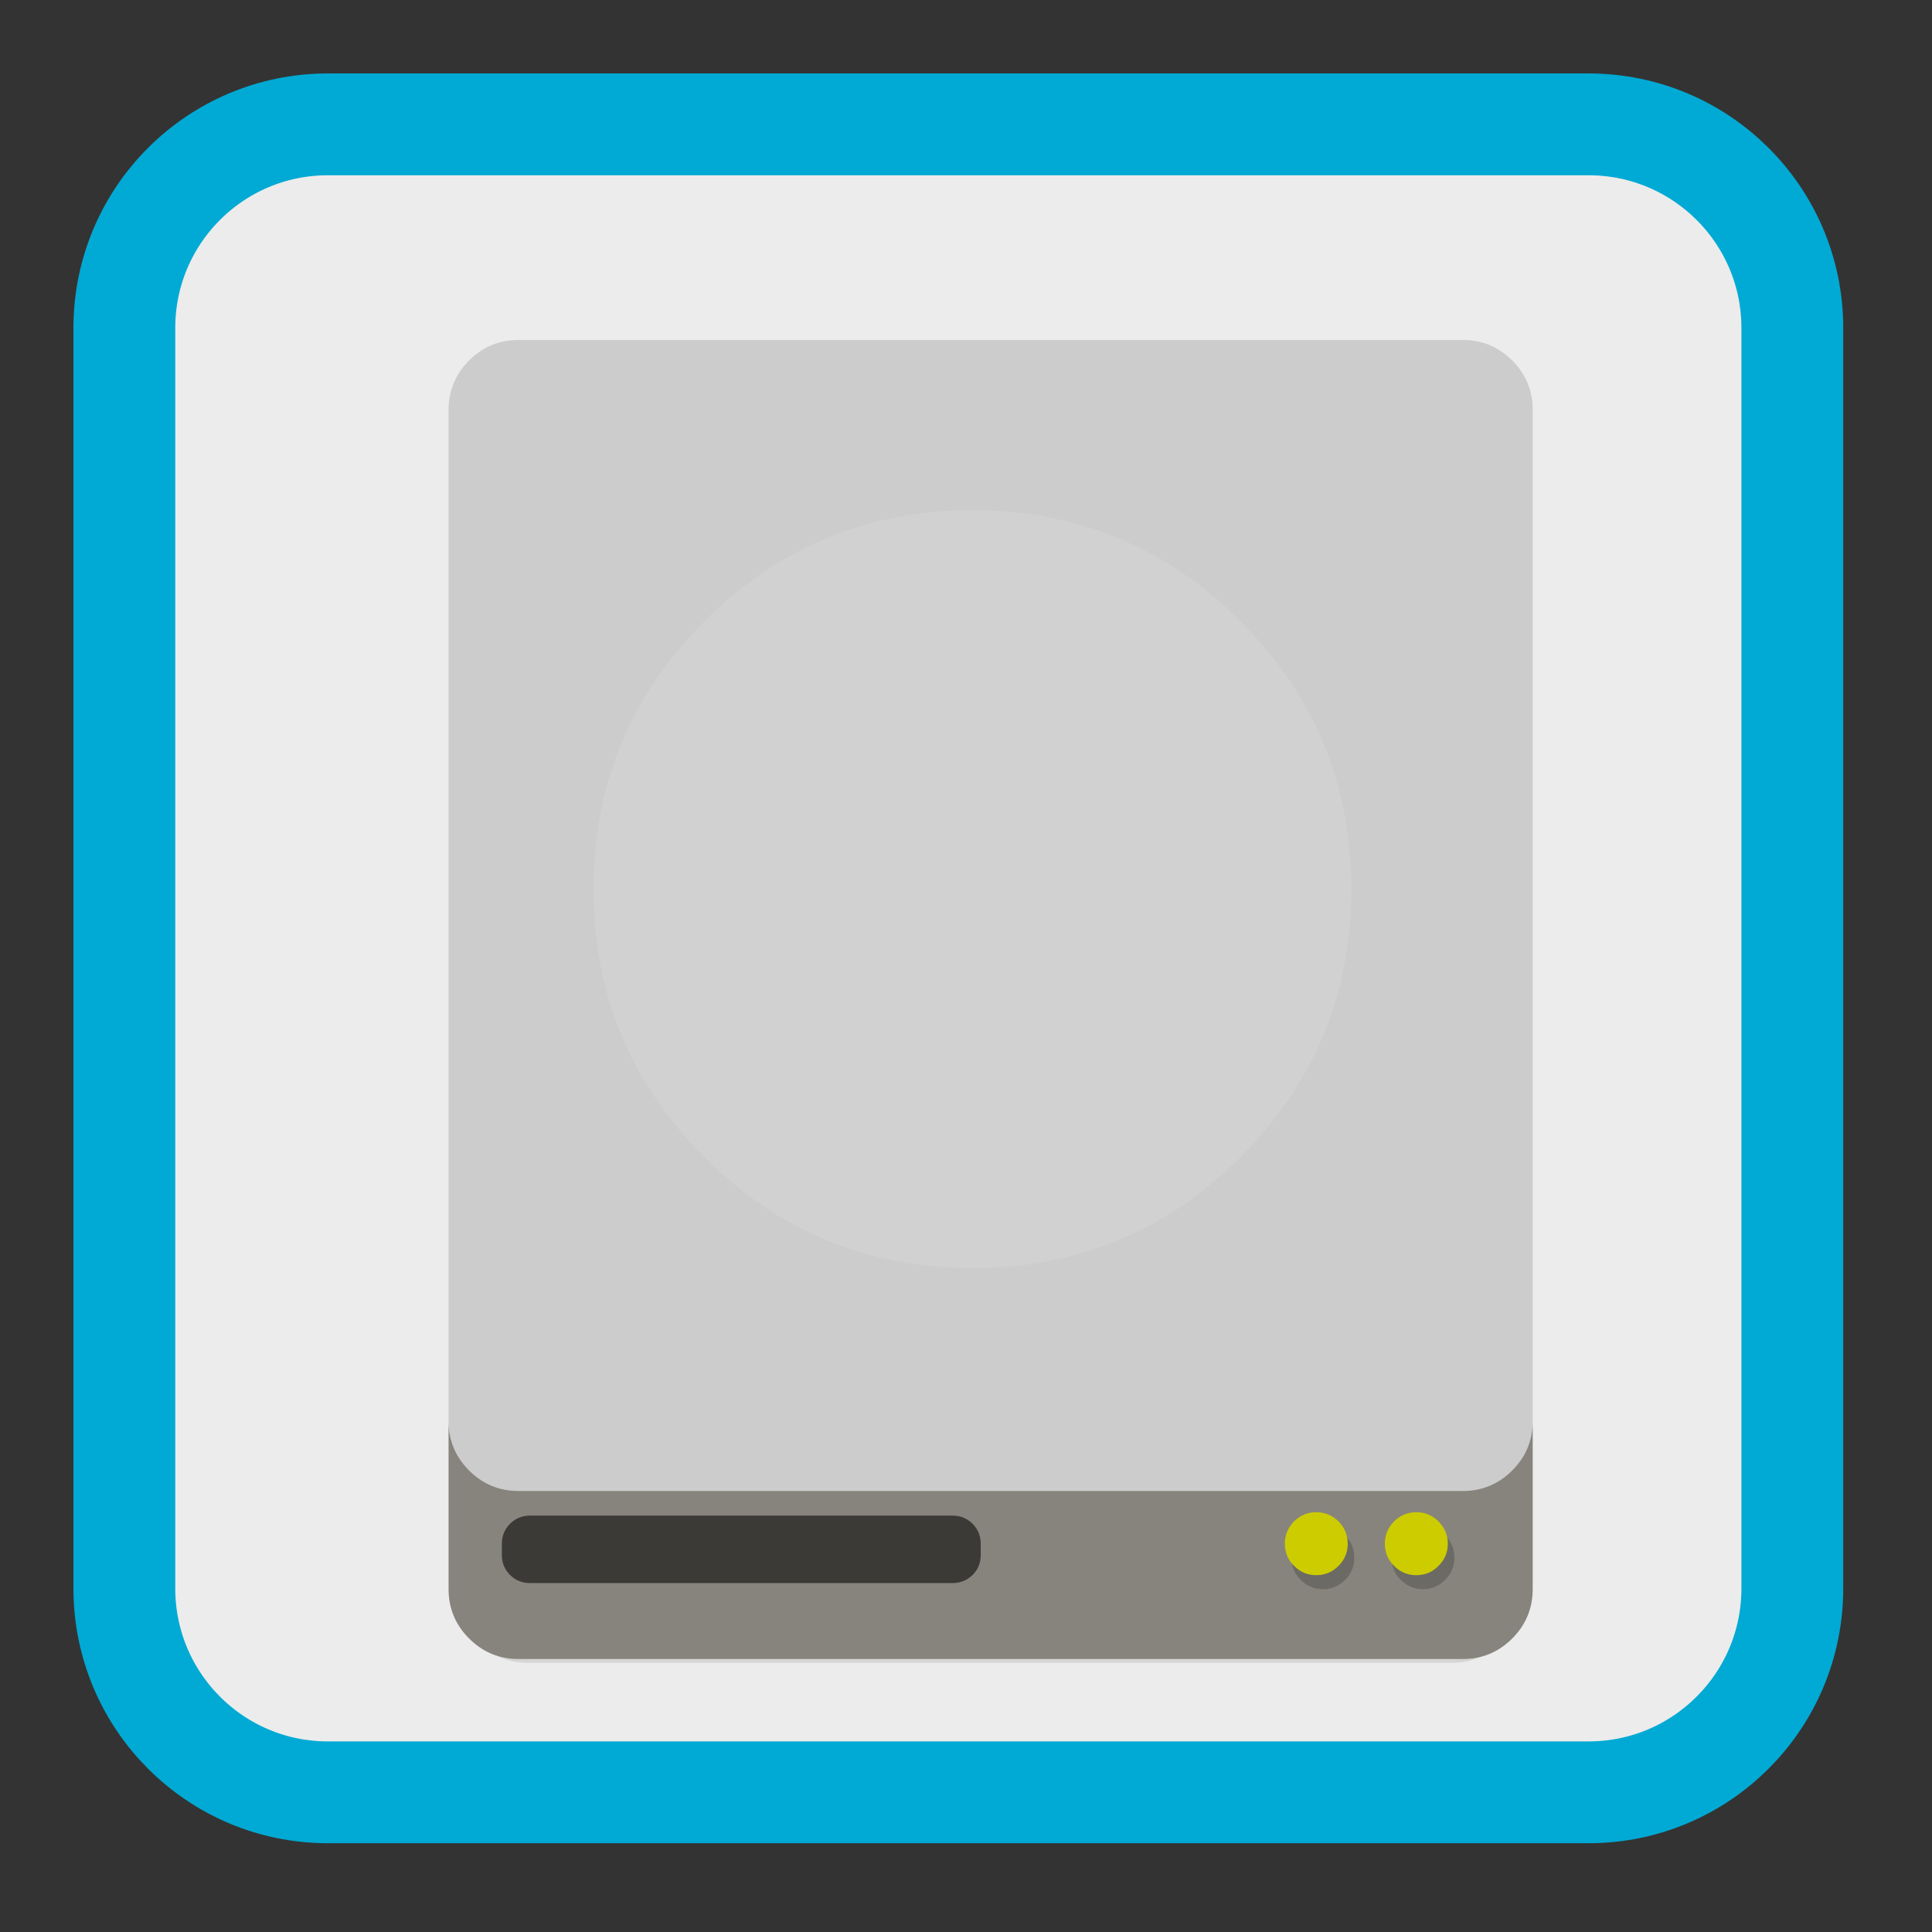 
<svg xmlns="http://www.w3.org/2000/svg" xmlns:xlink="http://www.w3.org/1999/xlink" width="64px" height="64px" viewBox="0 0 64 64" version="1.1">
<rect x="0" y="0" width="64" height="64" fill="#333333" stroke="none"/>
<g id="surface1">
<path style="fill-rule:nonzero;fill:rgb(92.549%,92.549%,92.549%);fill-opacity:1;stroke-width:54.404;stroke-linecap:butt;stroke-linejoin:miter;stroke:rgb(0%,66.667%,83.137%);stroke-opacity:1;stroke-miterlimit:4;" d="M 175.188 66.438 L 848.75 66.438 C 908.875 66.438 957.625 115.125 957.625 175.188 L 957.625 848.75 C 957.625 908.875 908.875 957.625 848.75 957.625 L 175.188 957.625 C 115.125 957.625 66.438 908.875 66.438 848.75 L 66.438 175.188 C 66.438 115.125 115.125 66.438 175.188 66.438 Z M 175.188 66.438 " transform="matrix(0.062,0,0,0.062,0,0)"/>
<path style=" stroke:none;fill-rule:nonzero;fill:rgb(0%,0%,0%);fill-opacity:0.098;" d="M 50.395 13.645 C 50.379 13.031 50.156 12.504 49.727 12.062 C 49.281 11.609 48.746 11.383 48.117 11.383 L 17.457 11.383 C 16.832 11.383 16.293 11.609 15.852 12.062 C 15.422 12.5 15.199 13.031 15.184 13.645 L 15.184 52.762 C 15.184 53.402 15.406 53.949 15.852 54.398 C 16.293 54.852 16.832 55.082 17.457 55.082 L 48.117 55.082 C 48.746 55.082 49.281 54.852 49.727 54.398 C 50.172 53.949 50.395 53.402 50.395 52.762 Z M 50.395 13.645 "/>
<path style=" stroke:none;fill-rule:nonzero;fill:rgb(80%,80%,80%);fill-opacity:1;" d="M 50.094 11.941 C 49.641 11.488 49.094 11.262 48.453 11.262 L 17.18 11.262 C 16.539 11.262 15.992 11.488 15.539 11.941 C 15.102 12.379 14.875 12.906 14.859 13.523 L 14.859 13.52 L 14.859 47.133 C 14.875 47.746 15.102 48.273 15.539 48.711 C 15.992 49.164 16.539 49.391 17.18 49.391 L 48.453 49.391 C 49.094 49.391 49.641 49.164 50.094 48.711 C 50.531 48.273 50.758 47.746 50.773 47.133 L 50.773 13.52 L 50.773 13.523 C 50.758 12.906 50.531 12.379 50.094 11.941 Z M 50.094 11.941 "/>
<path style=" stroke:none;fill-rule:nonzero;fill:rgb(52.549%,51.373%,48.627%);fill-opacity:0.988;" d="M 15.539 48.711 C 15.102 48.273 14.875 47.746 14.859 47.133 L 14.859 52.637 C 14.859 53.277 15.086 53.824 15.539 54.277 C 15.992 54.73 16.539 54.957 17.18 54.957 L 48.453 54.957 C 49.094 54.957 49.641 54.73 50.094 54.277 C 50.547 53.824 50.773 53.277 50.773 52.637 L 50.773 47.133 C 50.758 47.746 50.531 48.273 50.094 48.711 C 49.641 49.164 49.094 49.391 48.453 49.391 L 17.18 49.391 C 16.539 49.391 15.992 49.164 15.539 48.711 Z M 15.539 48.711 "/>
<path style=" stroke:none;fill-rule:nonzero;fill:rgb(23.137%,22.745%,21.176%);fill-opacity:1;" d="M 32.488 51.133 C 32.488 50.879 32.398 50.66 32.219 50.477 C 32.035 50.297 31.816 50.207 31.562 50.207 L 17.551 50.207 C 17.297 50.207 17.078 50.297 16.895 50.477 C 16.715 50.66 16.625 50.879 16.625 51.133 L 16.625 51.516 C 16.625 51.773 16.715 51.992 16.895 52.172 C 17.078 52.352 17.297 52.441 17.551 52.441 L 31.562 52.441 C 31.816 52.441 32.035 52.352 32.219 52.172 C 32.398 51.992 32.488 51.773 32.488 51.516 Z M 32.488 51.133 "/>
<path style=" stroke:none;fill-rule:nonzero;fill:rgb(0%,0%,0%);fill-opacity:0.2;" d="M 47.871 50.863 C 47.672 50.66 47.426 50.559 47.137 50.559 C 46.852 50.559 46.605 50.66 46.398 50.863 C 46.199 51.066 46.098 51.312 46.098 51.602 C 46.098 51.891 46.199 52.133 46.398 52.336 C 46.605 52.539 46.852 52.645 47.137 52.645 C 47.426 52.645 47.672 52.539 47.871 52.336 C 48.078 52.133 48.18 51.891 48.18 51.602 C 48.18 51.312 48.078 51.066 47.871 50.863 Z M 44.863 51.602 C 44.863 51.312 44.762 51.066 44.559 50.863 C 44.355 50.66 44.109 50.559 43.824 50.559 C 43.535 50.559 43.289 50.66 43.086 50.863 C 42.883 51.066 42.781 51.312 42.781 51.602 C 42.781 51.891 42.883 52.133 43.086 52.336 C 43.289 52.539 43.535 52.645 43.824 52.645 C 44.109 52.645 44.355 52.539 44.559 52.336 C 44.762 52.133 44.863 51.891 44.863 51.602 Z M 44.863 51.602 "/>
<path style=" stroke:none;fill-rule:nonzero;fill:rgb(100%,100%,100%);fill-opacity:0.098;" d="M 41.09 38.332 C 43.539 35.883 44.766 32.922 44.766 29.457 C 44.766 25.988 43.539 23.031 41.09 20.578 C 38.637 18.129 35.68 16.902 32.211 16.902 C 28.746 16.902 25.789 18.129 23.336 20.578 C 20.887 23.031 19.66 25.988 19.66 29.457 C 19.66 32.922 20.887 35.879 23.336 38.332 C 25.789 40.785 28.746 42.008 32.211 42.008 C 35.68 42.008 38.637 40.785 41.09 38.332 Z M 41.09 38.332 "/>
<path style=" stroke:none;fill-rule:nonzero;fill:rgb(80%,80%,0%);fill-opacity:1;" d="M 46.918 52.18 C 47.207 52.18 47.453 52.078 47.652 51.871 C 47.855 51.672 47.961 51.426 47.961 51.137 C 47.961 50.848 47.855 50.605 47.652 50.398 C 47.453 50.199 47.207 50.094 46.918 50.094 C 46.629 50.094 46.383 50.199 46.18 50.398 C 45.977 50.605 45.875 50.848 45.875 51.137 C 45.875 51.426 45.977 51.672 46.18 51.871 C 46.383 52.078 46.629 52.18 46.918 52.18 Z M 44.645 51.137 C 44.645 50.848 44.543 50.605 44.34 50.398 C 44.137 50.199 43.891 50.094 43.602 50.094 C 43.316 50.094 43.07 50.199 42.867 50.398 C 42.664 50.605 42.562 50.848 42.562 51.137 C 42.562 51.426 42.664 51.672 42.867 51.871 C 43.07 52.078 43.316 52.18 43.602 52.18 C 43.891 52.18 44.137 52.078 44.34 51.871 C 44.543 51.672 44.645 51.426 44.645 51.137 Z M 44.645 51.137 "/>
</g>
</svg>
